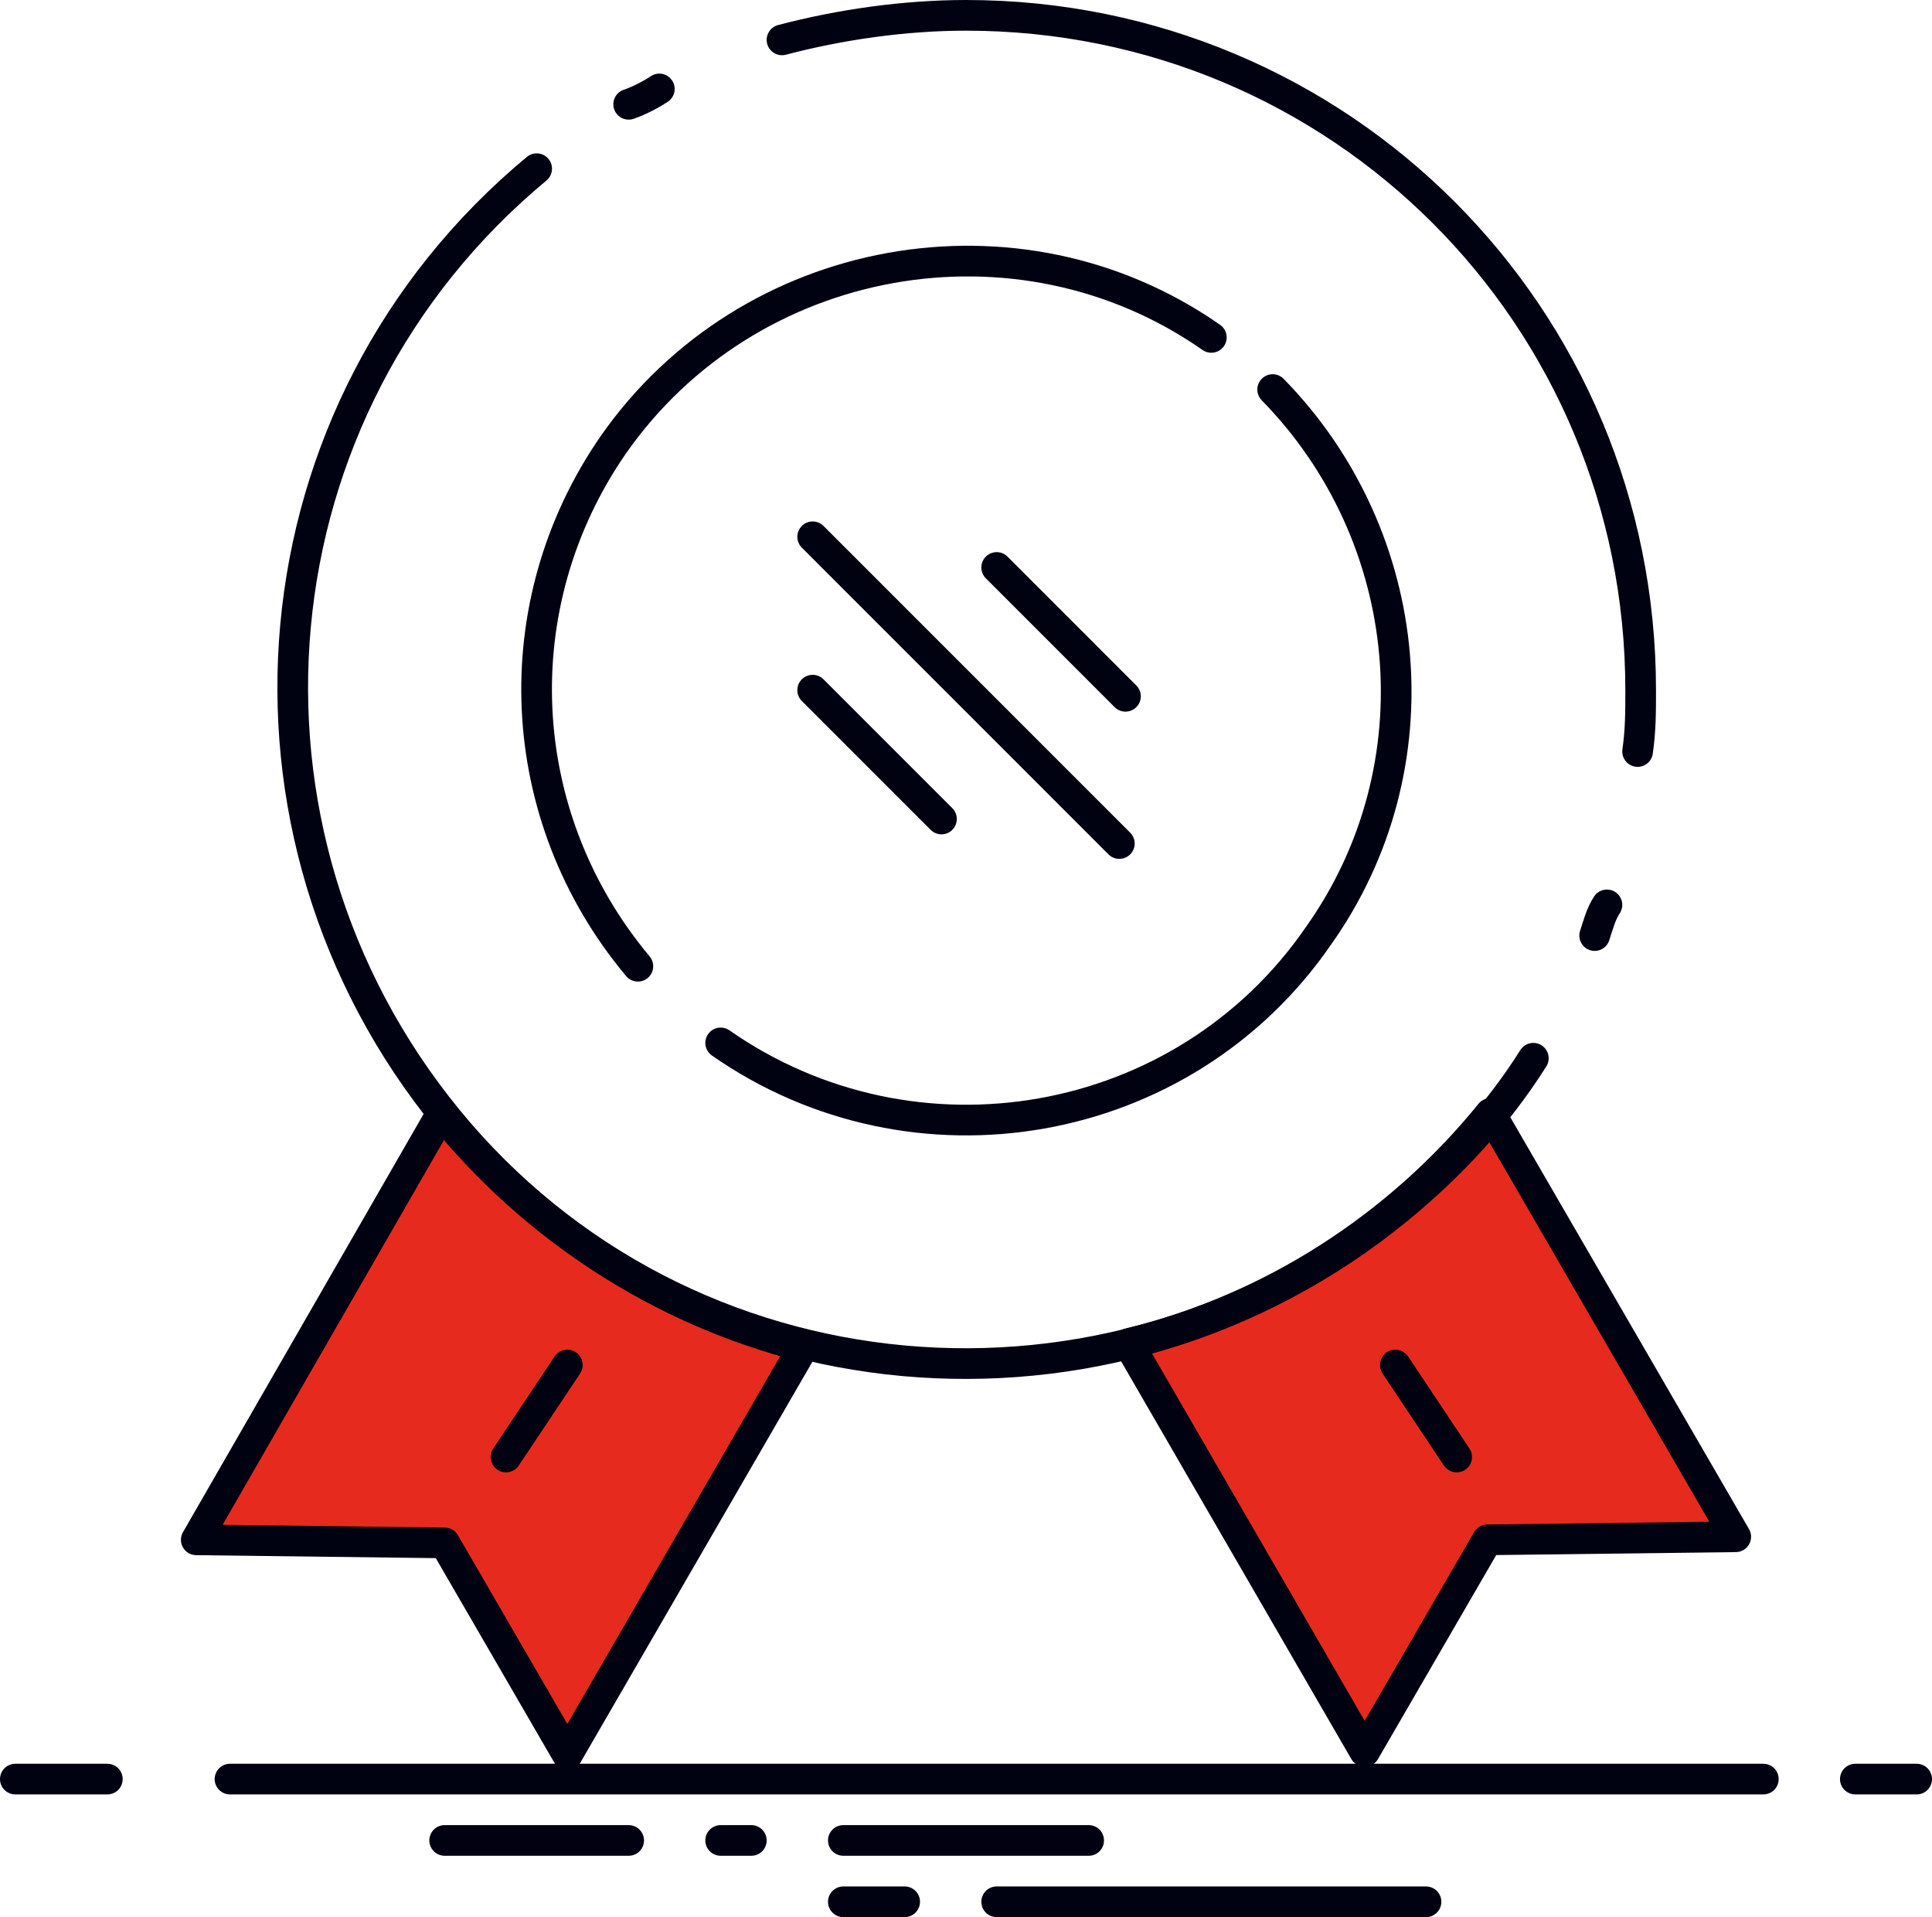 <?xml version="1.0" encoding="utf-8"?>
<!-- Generator: Adobe Illustrator 21.0.0, SVG Export Plug-In . SVG Version: 6.00 Build 0)  -->
<svg version="1.1" id="Layer_1" xmlns="http://www.w3.org/2000/svg" xmlns:xlink="http://www.w3.org/1999/xlink" x="0px" y="0px"
	 viewBox="0 0 63 62.5" style="enable-background:new 0 0 63 62.5;" xml:space="preserve">
<style type="text/css">
	.st0{fill:none;stroke:#000111;stroke-linecap:round;stroke-linejoin:round;}
	.st1{fill:#E62B1E;}
	.st2{fill:none;stroke:#000111;stroke-linecap:round;stroke-linejoin:bevel;}
	.st3{stroke:#000111;stroke-linecap:round;stroke-linejoin:round;}
</style>
<title>icon-award</title>
<g>
	<line class="st0" x1="7.5" y1="58" x2="57.5" y2="58"/>
	<line class="st0" x1="62.5" y1="58" x2="60.5" y2="58"/>
	<line class="st0" x1="3.5" y1="58" x2="0.5" y2="58"/>
	<line class="st0" x1="20.5" y1="60" x2="14.5" y2="60"/>
	<line class="st0" x1="24.5" y1="60" x2="23.5" y2="60"/>
	<line class="st0" x1="35.5" y1="60" x2="27.5" y2="60"/>
	<line class="st0" x1="29.5" y1="62" x2="27.5" y2="62"/>
	<line class="st0" x1="46.5" y1="62" x2="32.5" y2="62"/>
</g>
<path class="st1" d="M14.4,36.3l-8,13.9l8.1,0.1l4,6.9l7.7-13.3C21.5,42.7,17.4,40,14.4,36.3z"/>
<line class="st0" x1="16.5" y1="47.5" x2="18.5" y2="44.5"/>
<path class="st0" d="M14.4,36.3l-8,13.9l8.1,0.1l4,6.9l7.7-13.3C21.5,42.7,17.4,40,14.4,36.3z"/>
<path class="st1" d="M48.6,36.3c-3,3.7-7.2,6.4-11.8,7.5l7.7,13.3l4-6.9l8.1-0.1L48.6,36.3z"/>
<line class="st0" x1="47.5" y1="47.5" x2="45.5" y2="44.5"/>
<path class="st0" d="M48.6,36.3c-3,3.7-7.2,6.4-11.8,7.5l7.7,13.3l4-6.9l8.1-0.1L48.6,36.3z"/>
<path class="st2" d="M21.5,2.9c-0.3,0.2-0.7,0.4-1,0.5"/>
<path class="st2" d="M53.4,24.5c0.1-0.7,0.1-1.3,0.1-2c0-12.2-9.8-22-22-22c-2,0-4.1,0.3-6,0.8"/>
<path class="st2" d="M52,30.5c0.1-0.3,0.2-0.7,0.4-1"/>
<path class="st2" d="M17.5,5.5c-9.4,7.8-10.6,21.6-2.9,31s21.6,10.6,31,2.9c1.7-1.4,3.2-3,4.4-4.9"/>
<path class="st2" d="M39.5,11C33.2,6.6,24.4,8.2,20,14.5c-3.6,5.2-3.3,12.1,0.8,17"/>
<path class="st2" d="M23.5,34c6.3,4.4,15.1,2.9,19.5-3.5c3.9-5.5,3.2-13-1.5-17.8"/>
<g>
	<line class="st0" x1="26.5" y1="17.5" x2="36.5" y2="27.5"/>
	<path class="st3" d="M32.5,18.5l4.2,4.2"/>
	<path class="st3" d="M26.5,22.5l4.2,4.2"/>
</g>
</svg>
